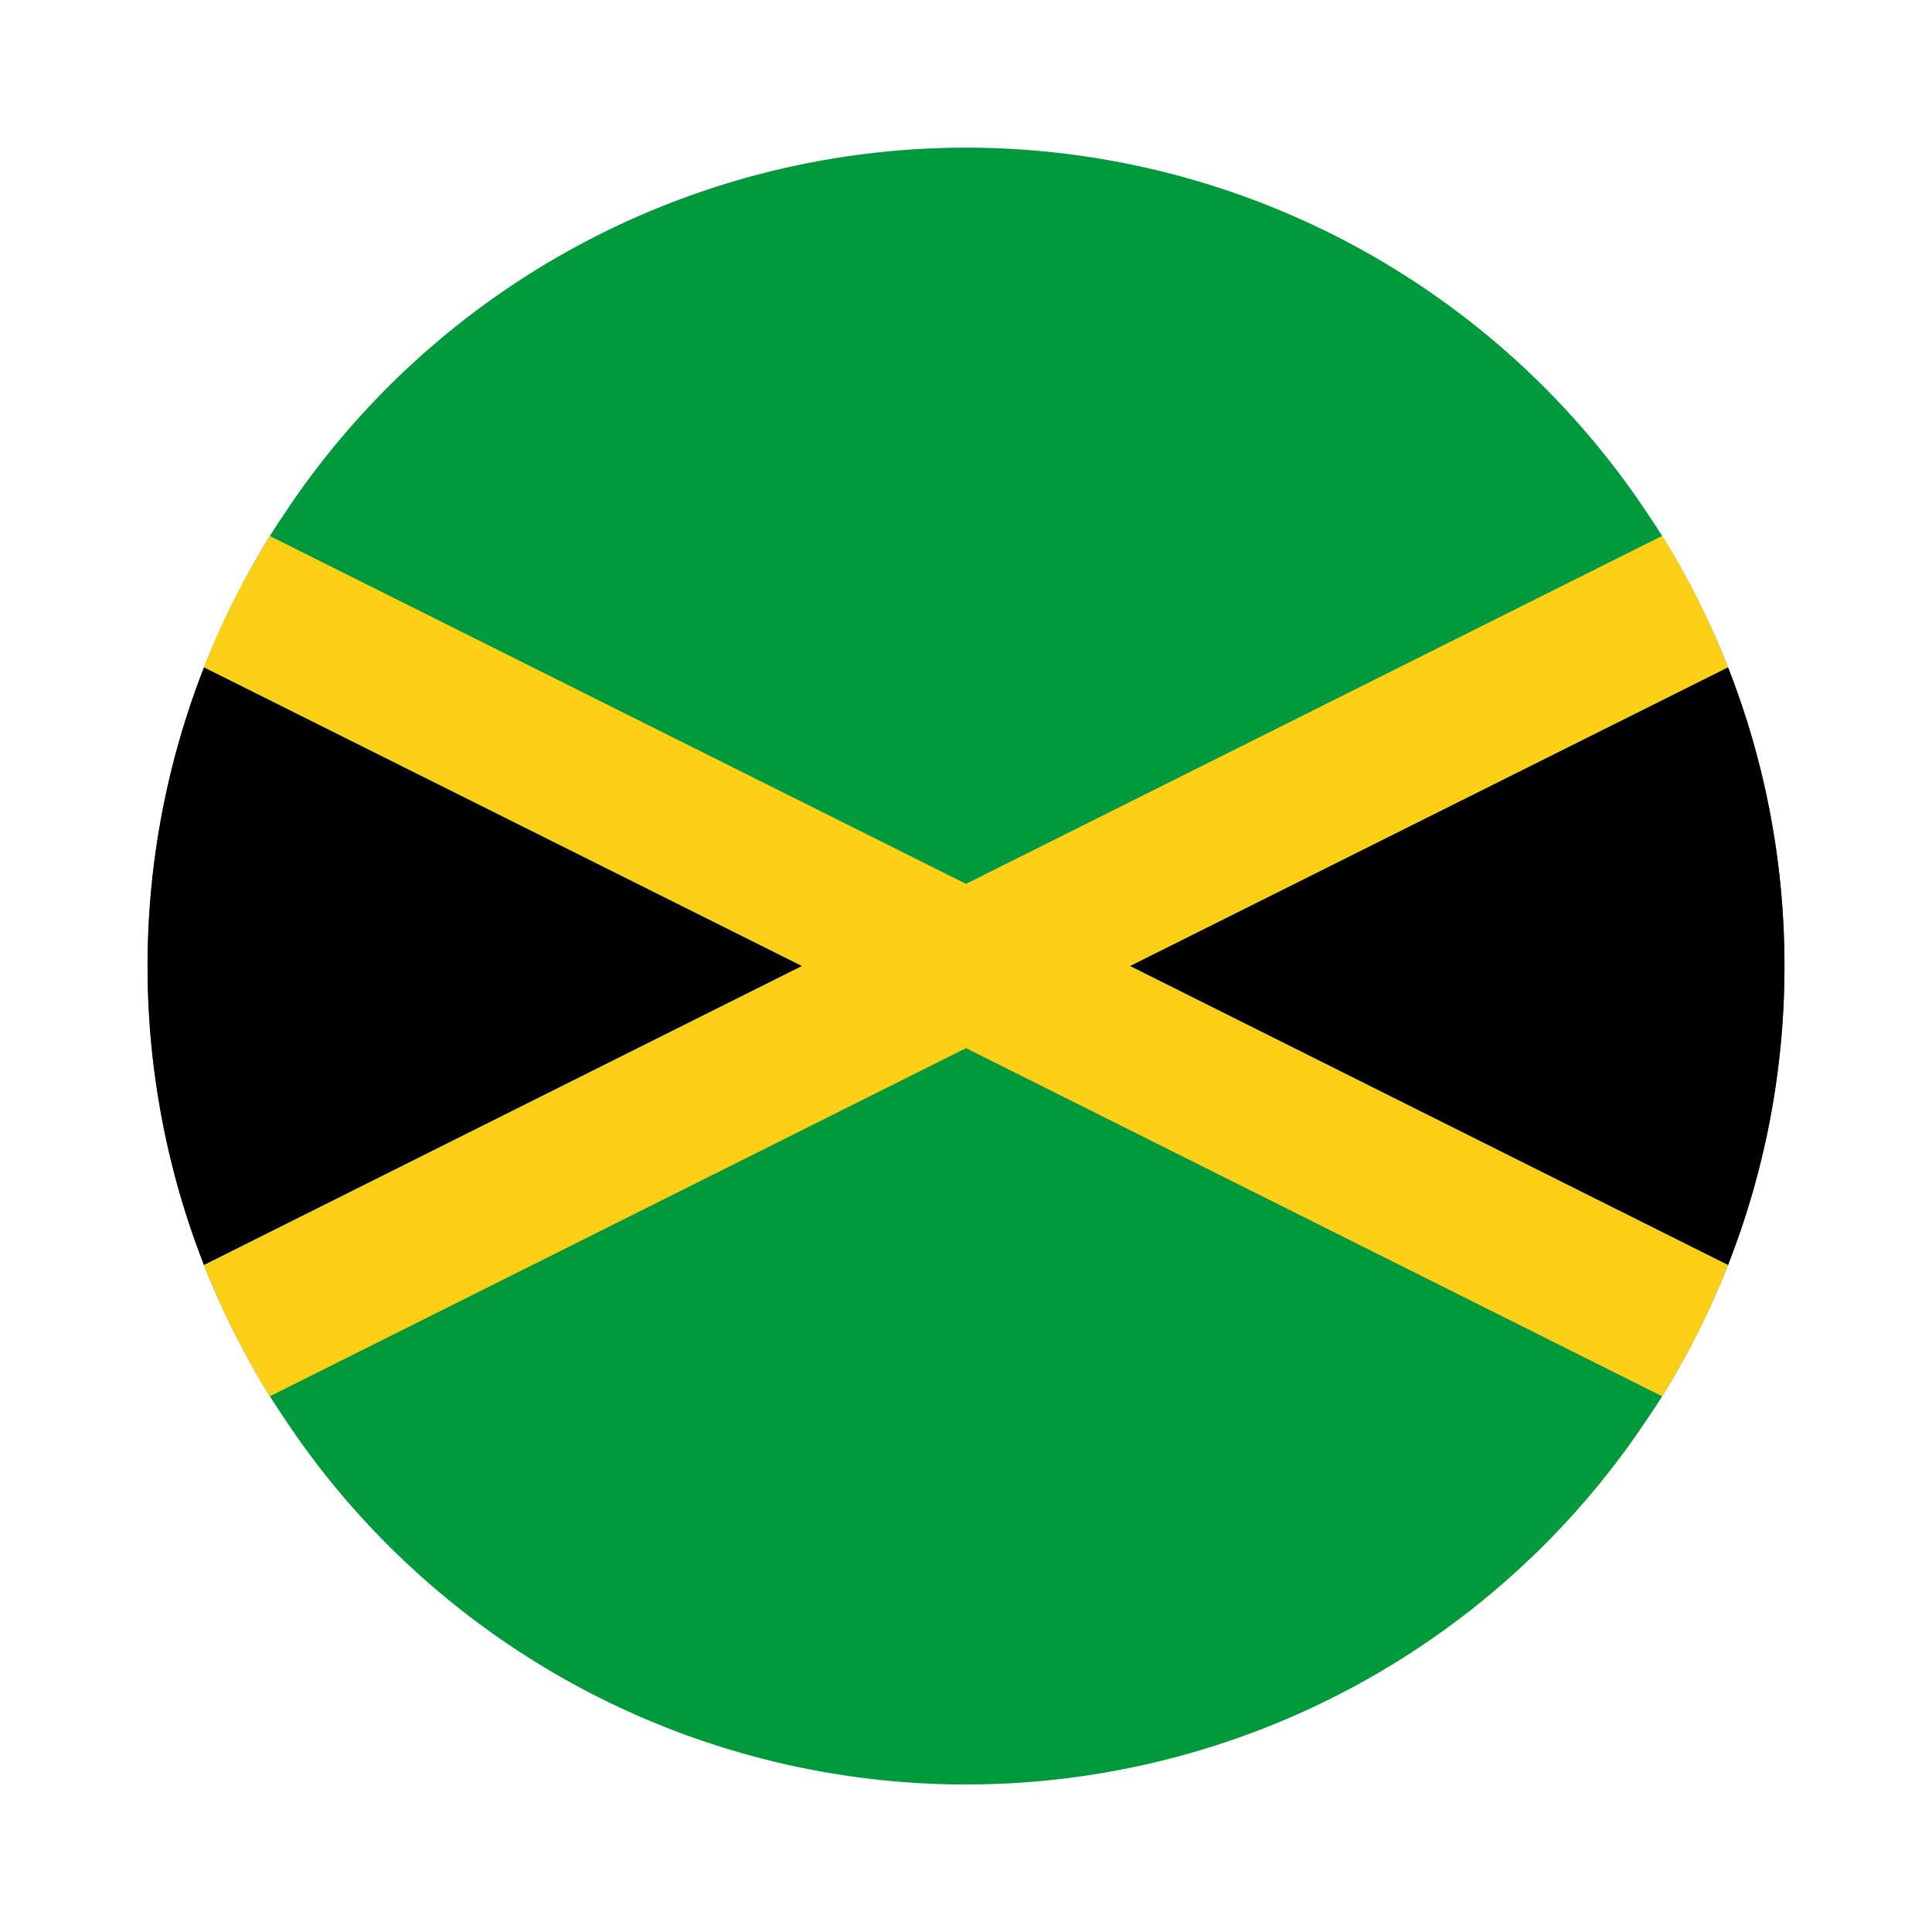 <svg xmlns="http://www.w3.org/2000/svg" viewBox="0 0 55 55"><path d="M49.194,19a23.1,23.1,0,0,0-1.877-3.74c-.11-.183-.225-.36-.345-.533a23.277,23.277,0,0,0-38.944,0c-.119.173-.23.35-.345.533A23.3,23.3,0,0,0,5.806,36.009a23.518,23.518,0,0,0,1.877,3.74c.115.178.226.355.345.528a23.277,23.277,0,0,0,38.944,0c.12-.173.235-.35.345-.528a23.518,23.518,0,0,0,1.877-3.74,23.331,23.331,0,0,0,0-17.013Z" style="fill:#009a3c"/><path d="M32.176,27.5l17.018,8.509a23.518,23.518,0,0,1-1.877,3.74L27.5,29.838,7.683,39.749a23.518,23.518,0,0,1-1.877-3.74L22.824,27.5,5.806,19a23.1,23.1,0,0,1,1.877-3.74L27.5,25.162l19.817-9.906A23.1,23.1,0,0,1,49.194,19Z" style="fill:#fdd017"/><path d="M50.8,27.5a23.216,23.216,0,0,1-1.606,8.509L32.176,27.5,49.194,19A23.189,23.189,0,0,1,50.8,27.5Z"/><path d="M22.824,27.5,5.806,36.009A23.331,23.331,0,0,1,5.806,19Z"/></svg>
